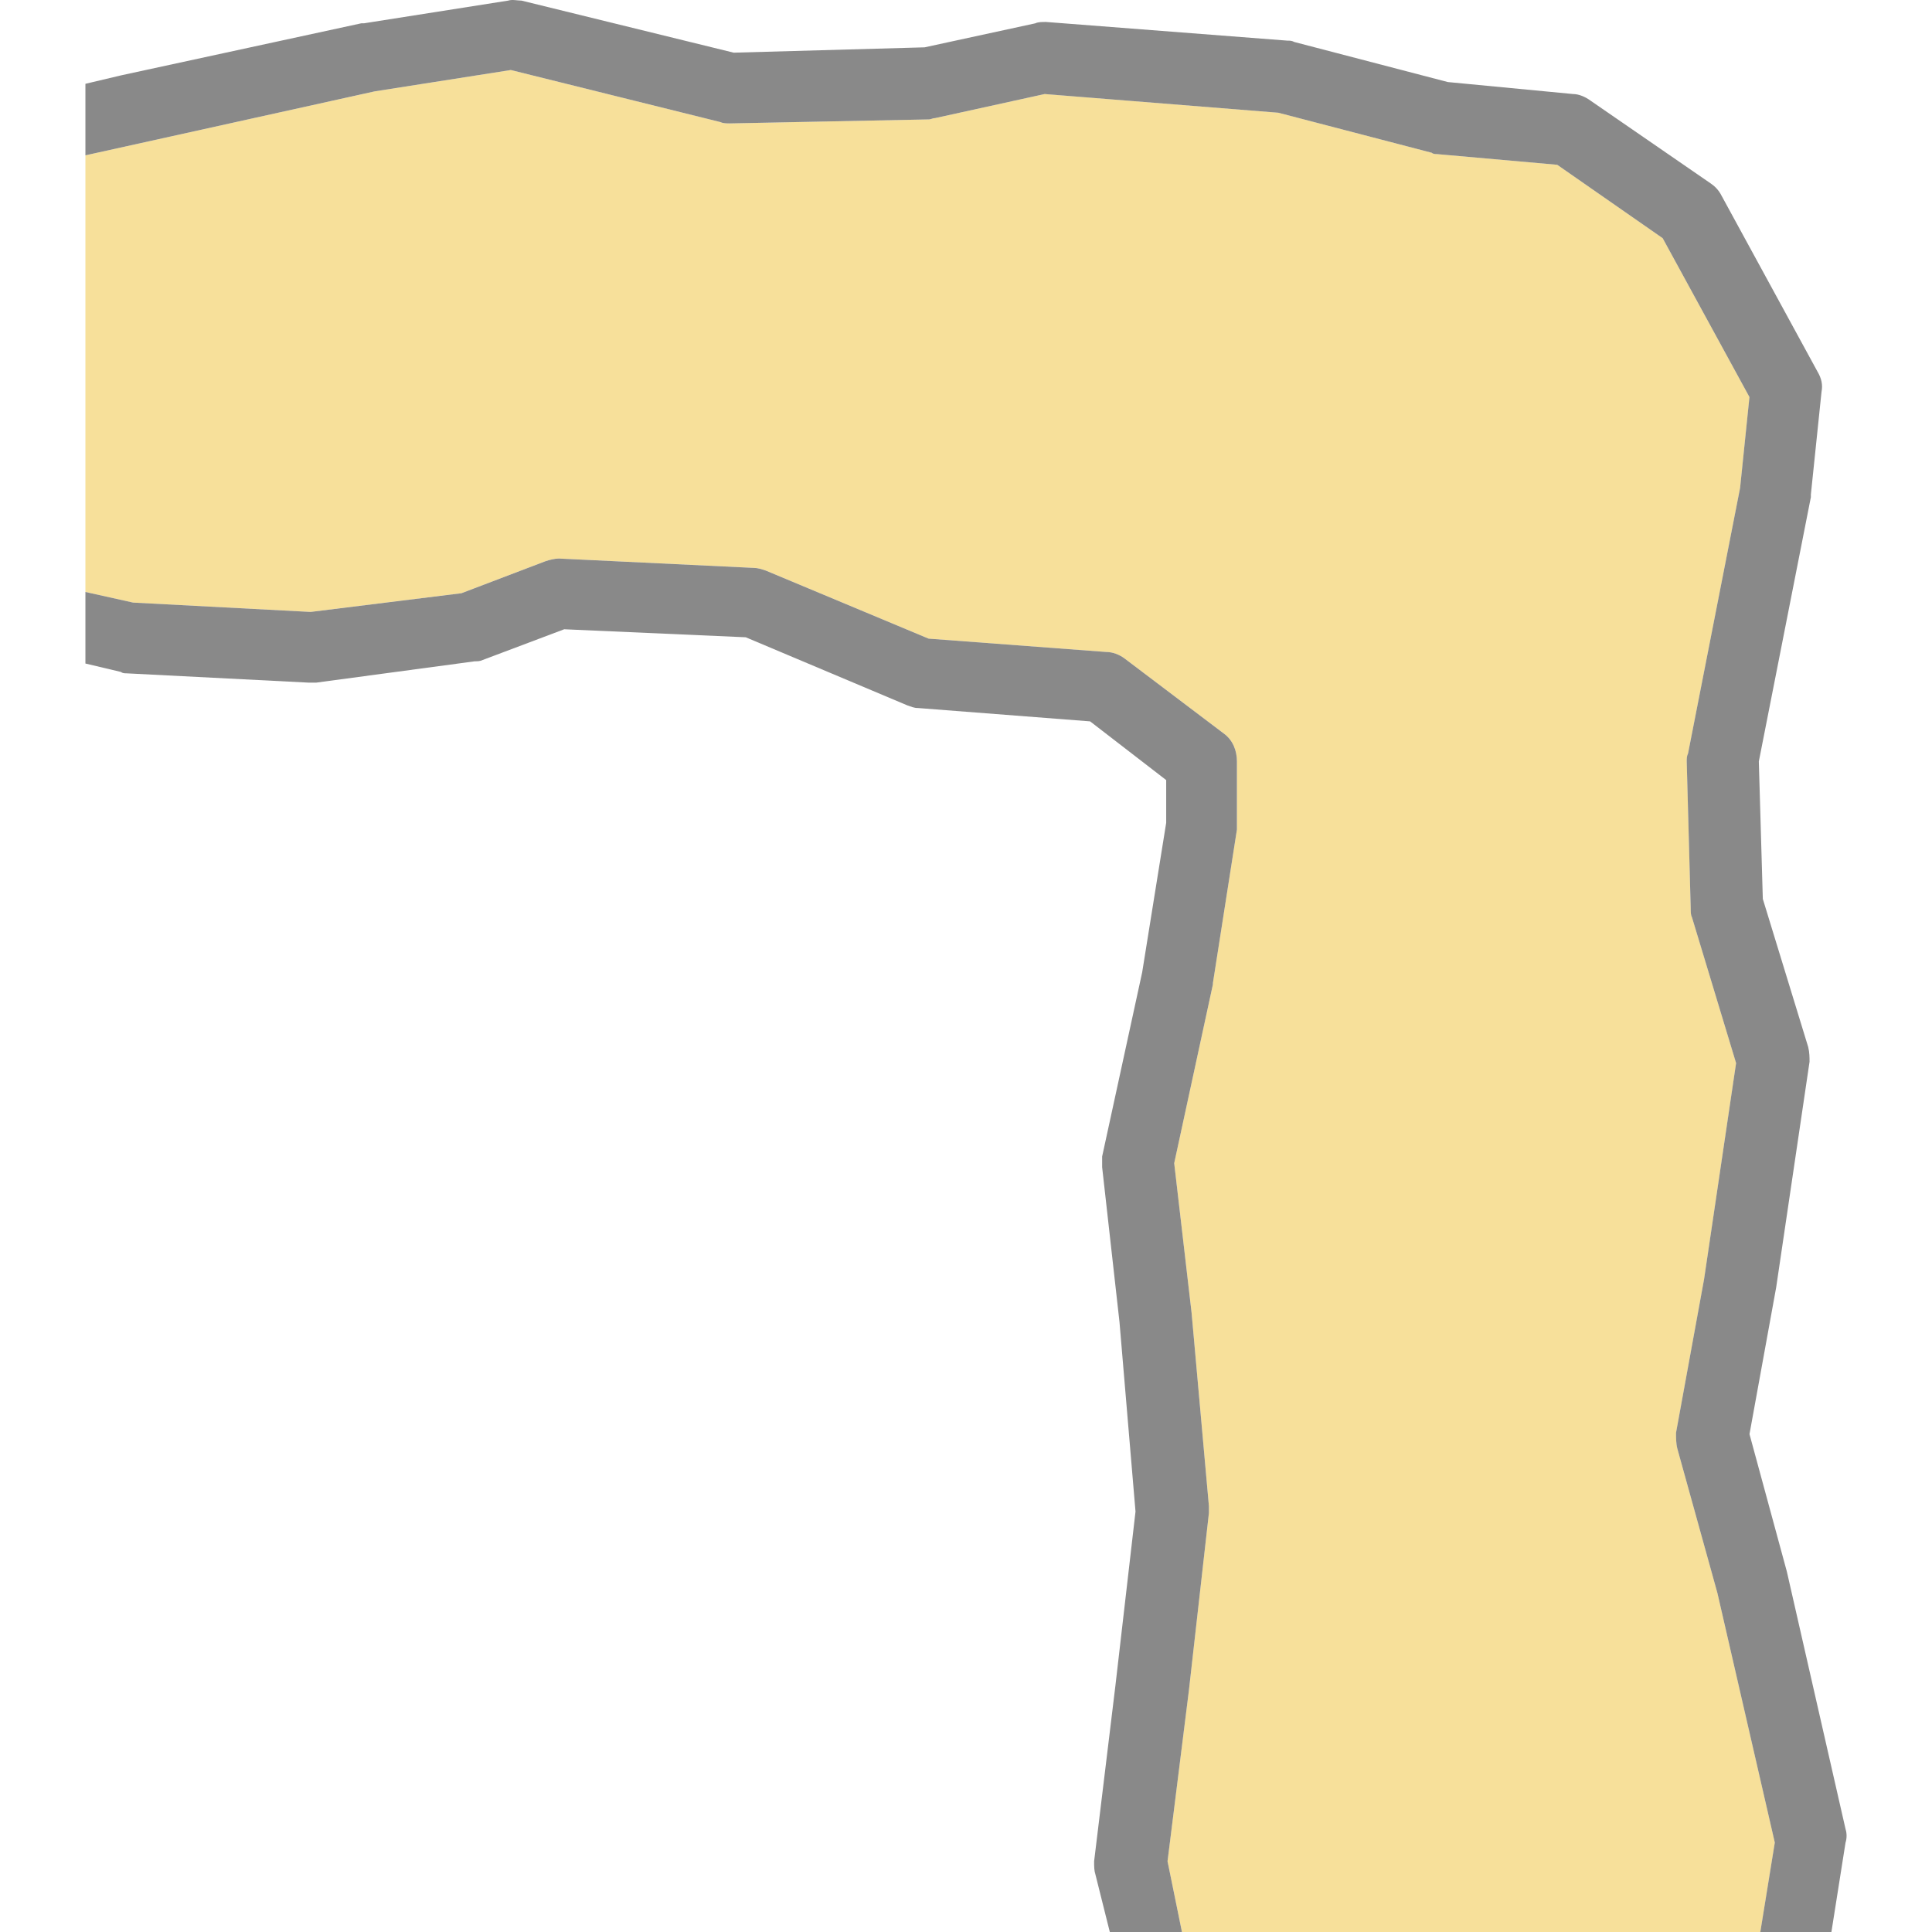 <?xml version="1.0" encoding="utf-8"?>
<!-- Generator: Adobe Illustrator 16.0.0, SVG Export Plug-In . SVG Version: 6.00 Build 0)  -->
<!DOCTYPE svg PUBLIC "-//W3C//DTD SVG 1.1//EN" "http://www.w3.org/Graphics/SVG/1.1/DTD/svg11.dtd">
<svg version="1.1" id="_x35_0m" xmlns="http://www.w3.org/2000/svg" xmlns:xlink="http://www.w3.org/1999/xlink" x="0px" y="0px"
	 width="144px" height="144px" viewBox="0 0 144 144" enable-background="new 0 0 144 144" xml:space="preserve">
<g>
	<path fill="#F7E09A" d="M9.92,44.913l13.232,0.696l11.241-1.394l6.269-2.388c0.297-0.101,0.695-0.198,0.994-0.198l14.525,0.696
		c0.298,0,0.596,0.1,0.895,0.199L69.213,47.6l13.231,0.994c0.497,0,0.995,0.198,1.393,0.498l7.362,5.569
		c0.697,0.498,0.994,1.295,0.994,2.091v4.675c0,0.1,0,0.298,0,0.398l-1.79,11.441c0,0.098,0,0.098,0,0.098l-2.886,13.332
		l1.295,11.143l1.293,14.426c0,0.198,0,0.396,0,0.497l-1.492,13.23l-1.593,12.735L88.096,144h43.111l1.08-6.667l-4.279-18.603
		l-2.982-10.745c-0.102-0.397-0.102-0.796-0.102-1.193l2.09-11.441l2.387-16.115l-3.282-10.845c-0.1-0.198-0.1-0.398-0.1-0.695
		l-0.298-10.943c0-0.199,0-0.398,0.1-0.599l3.88-19.797l0.696-6.764l-6.467-11.84l-7.859-5.471l-8.953-0.796
		c-0.1,0-0.299,0-0.398-0.1l-11.44-2.985l-17.41-1.393L69.711,8.8c-0.199,0-0.299,0.1-0.498,0.1L54.39,9.198
		c-0.198,0-0.497,0-0.696-0.101L38.074,5.219L27.928,6.81L6.366,11.578v32.545L9.92,44.913z"/>
	<g>
		<path fill="#898989" d="M137.559,136.339l-4.377-19.201l-2.785-10.246l1.99-10.943l2.486-16.813c0-0.298,0-0.696-0.1-1.095
			l-3.383-11.042l-0.297-10.246l3.879-19.699c0-0.099,0-0.099,0-0.198l0.795-7.66c0.1-0.498,0-0.995-0.298-1.492l-7.162-13.132
			c-0.2-0.397-0.497-0.697-0.796-0.896l-8.954-6.169c-0.398-0.297-0.896-0.497-1.294-0.497l-9.352-0.895l-11.44-2.985
			C96.272,3.03,96.174,3.03,95.975,3.03L77.969,1.637c-0.299,0-0.598,0-0.797,0.1l-8.258,1.791L54.688,3.926L38.871,0.045
			c-0.299,0-0.697-0.101-0.995,0L27.132,1.736c-0.101,0-0.101,0-0.199,0L9.025,5.617l-2.659,0.63v2.718v2.613L27.928,6.81
			l10.146-1.591l15.619,3.879c0.199,0.101,0.498,0.101,0.696,0.101l14.823-0.299c0.199,0,0.299-0.1,0.498-0.1l8.157-1.791
			l17.41,1.393l11.44,2.985c0.1,0.1,0.299,0.1,0.398,0.1l8.953,0.796l7.859,5.471l6.467,11.84l-0.696,6.764l-3.88,19.797
			c-0.1,0.2-0.1,0.399-0.1,0.599l0.298,10.943c0,0.297,0,0.497,0.1,0.695l3.282,10.845l-2.387,16.115l-2.09,11.441
			c0,0.397,0,0.796,0.102,1.193l2.982,10.745l4.279,18.603l-1.08,6.667h2.598h2.701l1.053-6.667
			C137.658,137.035,137.658,136.637,137.559,136.339z"/>
		<path fill="#898989" d="M91.199,54.661l-7.362-5.569c-0.397-0.3-0.896-0.498-1.393-0.498L69.213,47.6l-12.137-5.074
			c-0.299-0.1-0.597-0.199-0.895-0.199L41.656,41.63c-0.299,0-0.697,0.098-0.994,0.198l-6.269,2.388l-11.241,1.394L9.92,44.913
			l-3.554-0.79v2.714v2.618l2.659,0.631c0.1,0.1,0.298,0.1,0.398,0.1l13.629,0.696c0.199,0,0.299,0,0.497,0l11.839-1.592
			c0.199,0,0.398,0,0.598-0.101l6.067-2.287l13.53,0.597l12.037,5.073c0.299,0.101,0.498,0.2,0.797,0.2l12.833,0.995l5.671,4.376
			v3.185L85.131,72.47l-2.984,13.729c0,0.199,0,0.498,0,0.796l1.293,11.54l1.194,14.127l-1.493,12.934l-1.592,13.133
			c0,0.397,0,0.694,0.1,0.994l1.07,4.278h2.637h2.74l-1.075-5.272l1.593-12.735l1.492-13.23c0-0.101,0-0.299,0-0.497l-1.293-14.426
			l-1.295-11.143l2.886-13.332c0,0,0,0,0-0.098l1.79-11.441c0-0.101,0-0.299,0-0.398v-4.675
			C92.193,55.956,91.896,55.159,91.199,54.661z"/>
	</g>
</g>
</svg>
